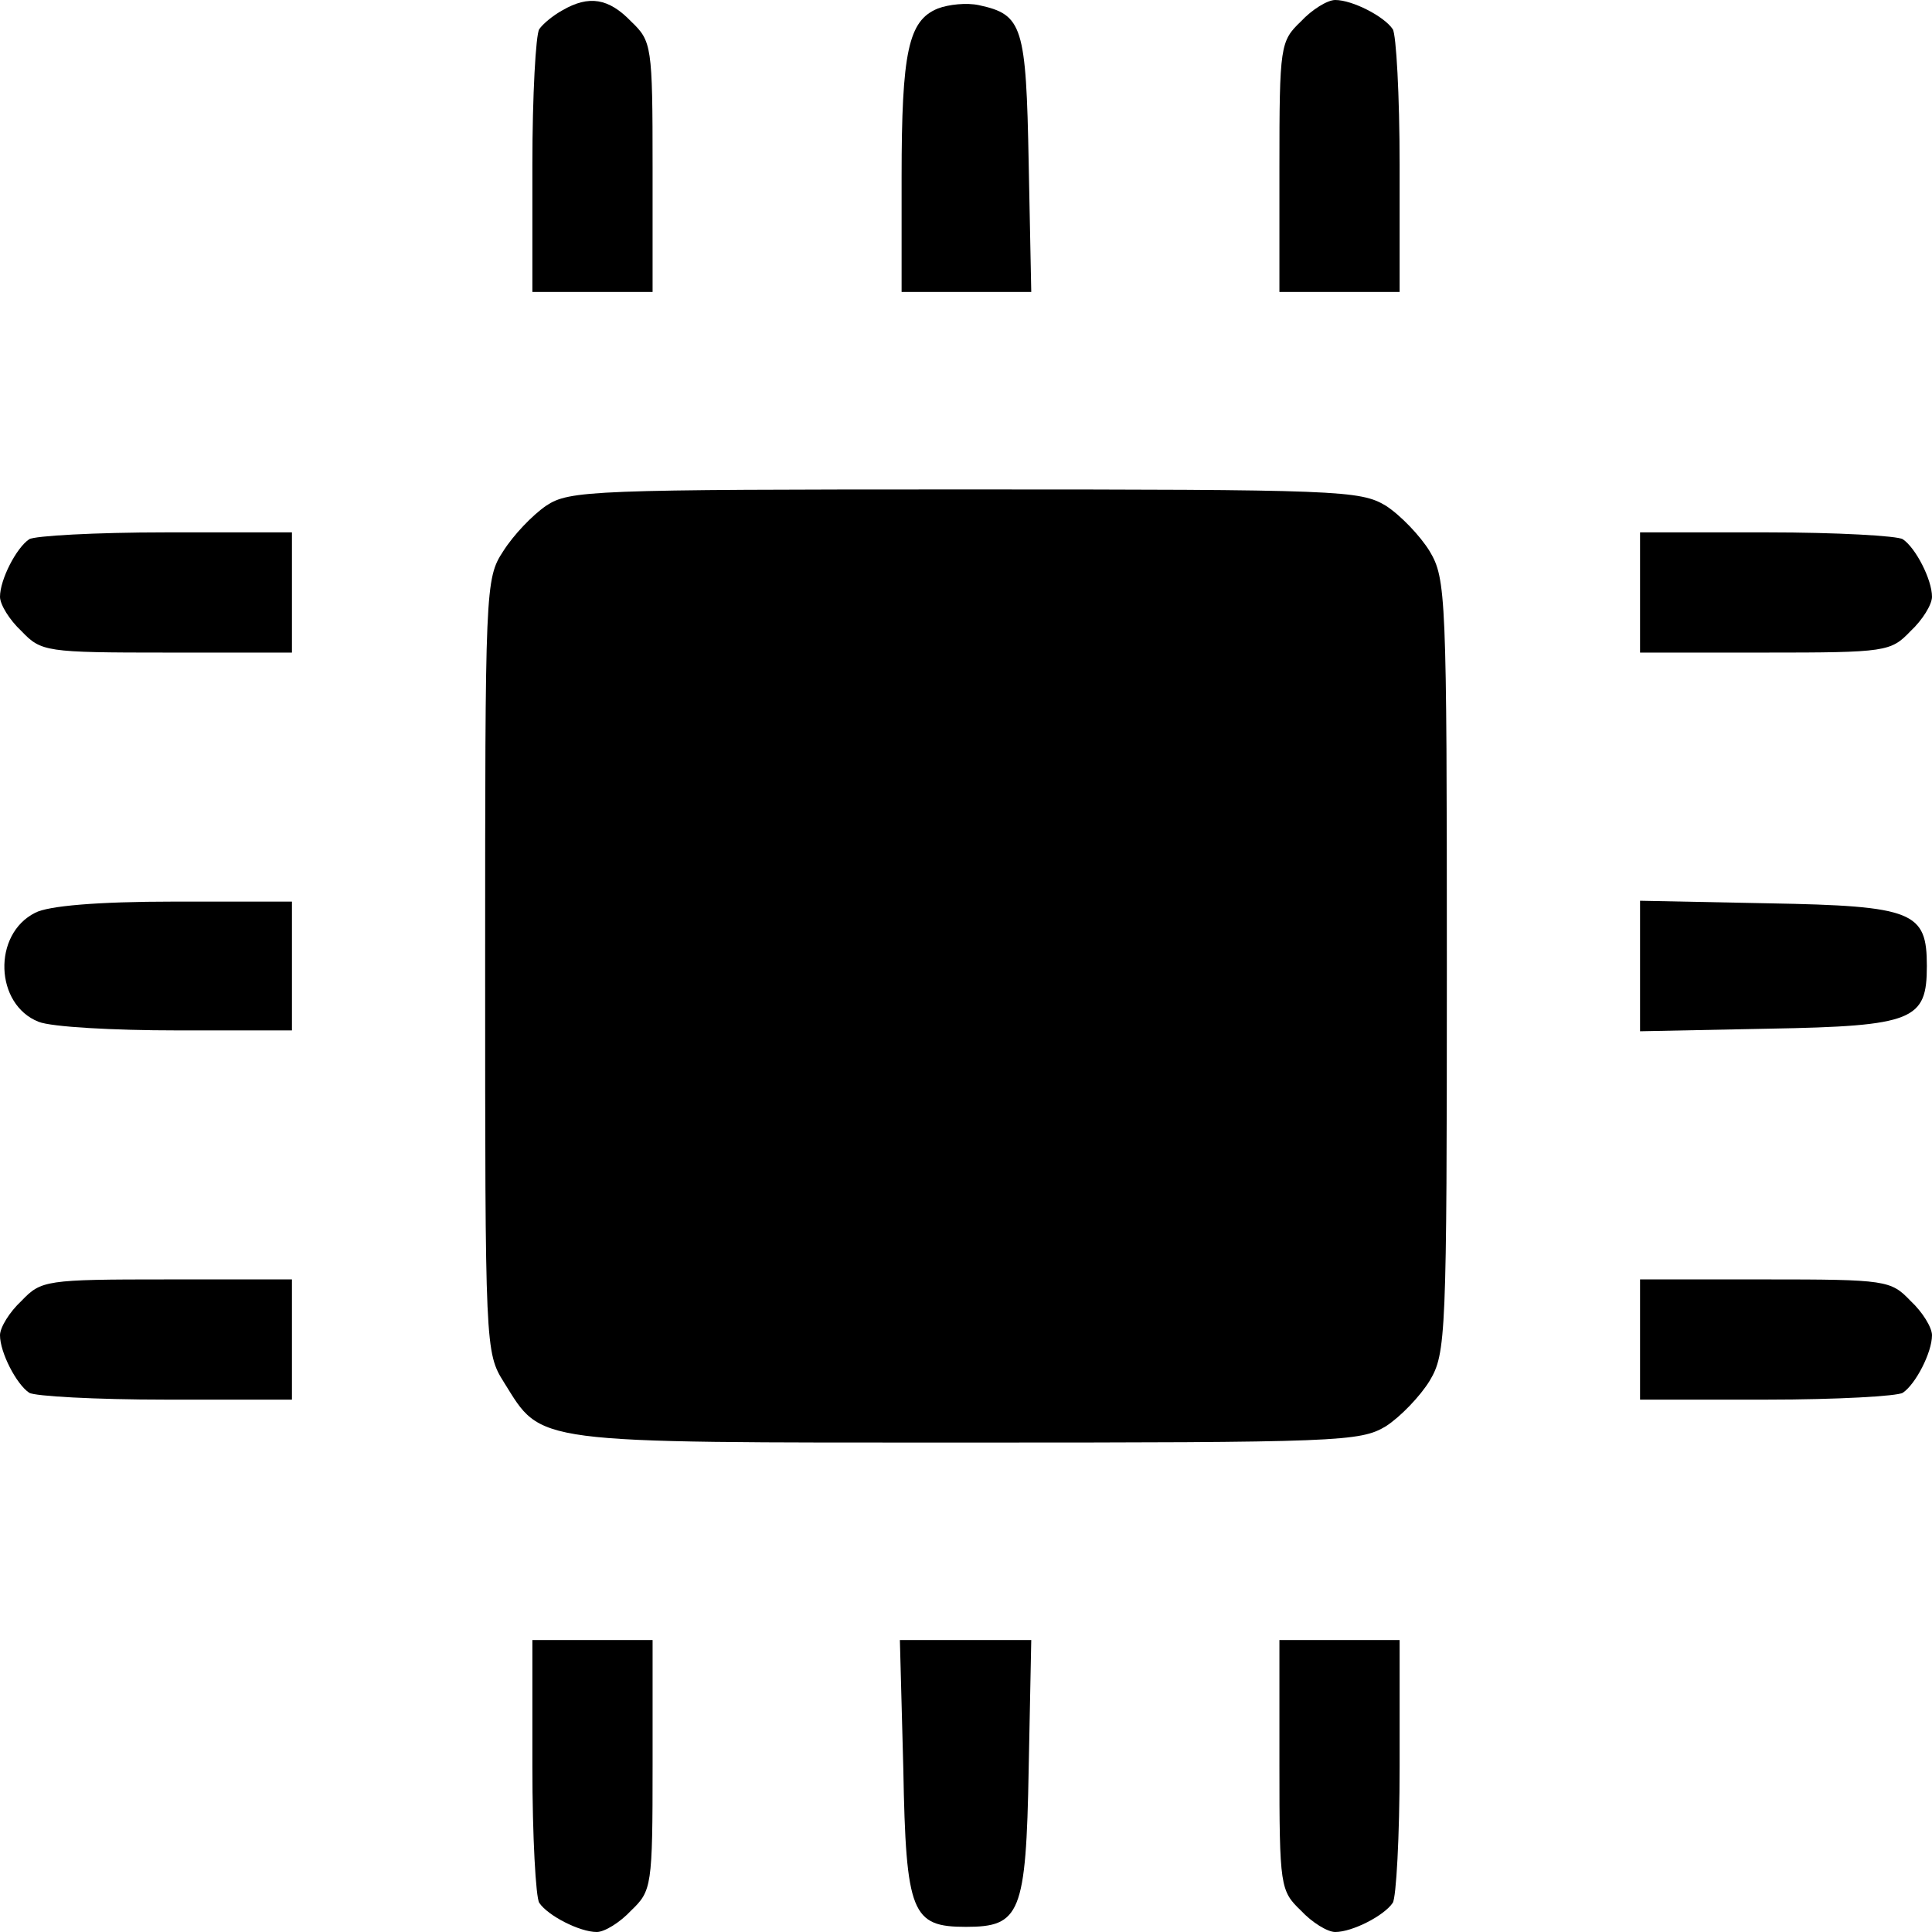 <?xml version="1.0" standalone="no"?>
<!DOCTYPE svg PUBLIC "-//W3C//DTD SVG 20010904//EN"
 "http://www.w3.org/TR/2001/REC-SVG-20010904/DTD/svg10.dtd">
<svg version="1.0" xmlns="http://www.w3.org/2000/svg"
 width="225pt" height="225pt" viewBox="0 0 225 225"
 preserveAspectRatio="xMidYMid meet">
<g transform="translate(0,225) scale(0.1,-0.1)"
fill="#000000" stroke="none">
<path d="M655 2238 c-11 -6 -23 -16 -27 -22 -4 -6 -8 -77 -8 -158 l0 -148 70
0 70 0 0 145 c0 142 -1 147 -25 170 -26 27 -49 31 -80 13z"/>
<path d="M1092 2240 c-34 -14 -42 -50 -42 -196 l0 -134 76 0 75 0 -3 150 c-3
160 -7 173 -58 184 -14 3 -35 1 -48 -4z"/>
<path d="M1515 2225 c-24 -23 -25 -28 -25 -170 l0 -145 70 0 70 0 0 148 c0 81
-4 152 -8 158 -10 15 -47 34 -67 34 -9 0 -27 -11 -40 -25z"/>
<path d="M636 1661 c-16 -11 -38 -34 -50 -53 -21 -32 -21 -43 -21 -483 0 -445
0 -450 22 -485 45 -72 28 -70 538 -70 435 0 459 1 489 19 17 11 40 35 51 53
19 32 20 51 20 483 0 432 -1 451 -20 483 -11 18 -34 42 -51 53 -30 18 -54 19
-490 19 -435 0 -461 -1 -488 -19z"/>
<path d="M34 1622 c-15 -10 -34 -47 -34 -67 0 -9 11 -27 25 -40 23 -24 28 -25
170 -25 l145 0 0 70 0 70 -147 0 c-82 0 -153 -4 -159 -8z"/>
<path d="M1910 1560 l0 -70 145 0 c142 0 147 1 170 25 14 13 25 31 25 40 0 20
-19 57 -34 67 -6 4 -77 8 -158 8 l-148 0 0 -70z"/>
<path d="M41 1187 c-50 -25 -47 -107 4 -127 15 -6 87 -10 161 -10 l134 0 0 75
0 75 -137 0 c-90 0 -147 -5 -162 -13z"/>
<path d="M1910 1125 l0 -76 150 3 c169 3 184 10 184 73 0 63 -15 70 -184 73
l-150 3 0 -76z"/>
<path d="M25 735 c-14 -13 -25 -31 -25 -40 0 -20 19 -57 34 -67 6 -4 77 -8
159 -8 l147 0 0 70 0 70 -145 0 c-142 0 -147 -1 -170 -25z"/>
<path d="M1910 690 l0 -70 148 0 c81 0 152 4 158 8 15 10 34 47 34 67 0 9 -11
27 -25 40 -23 24 -28 25 -170 25 l-145 0 0 -70z"/>
<path d="M620 193 c0 -82 4 -153 8 -159 10 -15 47 -34 67 -34 9 0 27 11 40 25
24 23 25 28 25 170 l0 145 -70 0 -70 0 0 -147z"/>
<path d="M1052 190 c3 -169 10 -184 73 -184 63 0 70 15 73 184 l3 150 -76 0
-77 0 4 -150z"/>
<path d="M1490 195 c0 -142 1 -147 25 -170 13 -14 31 -25 40 -25 20 0 57 19
67 34 4 6 8 77 8 159 l0 147 -70 0 -70 0 0 -145z"/>
</g>
</svg>
